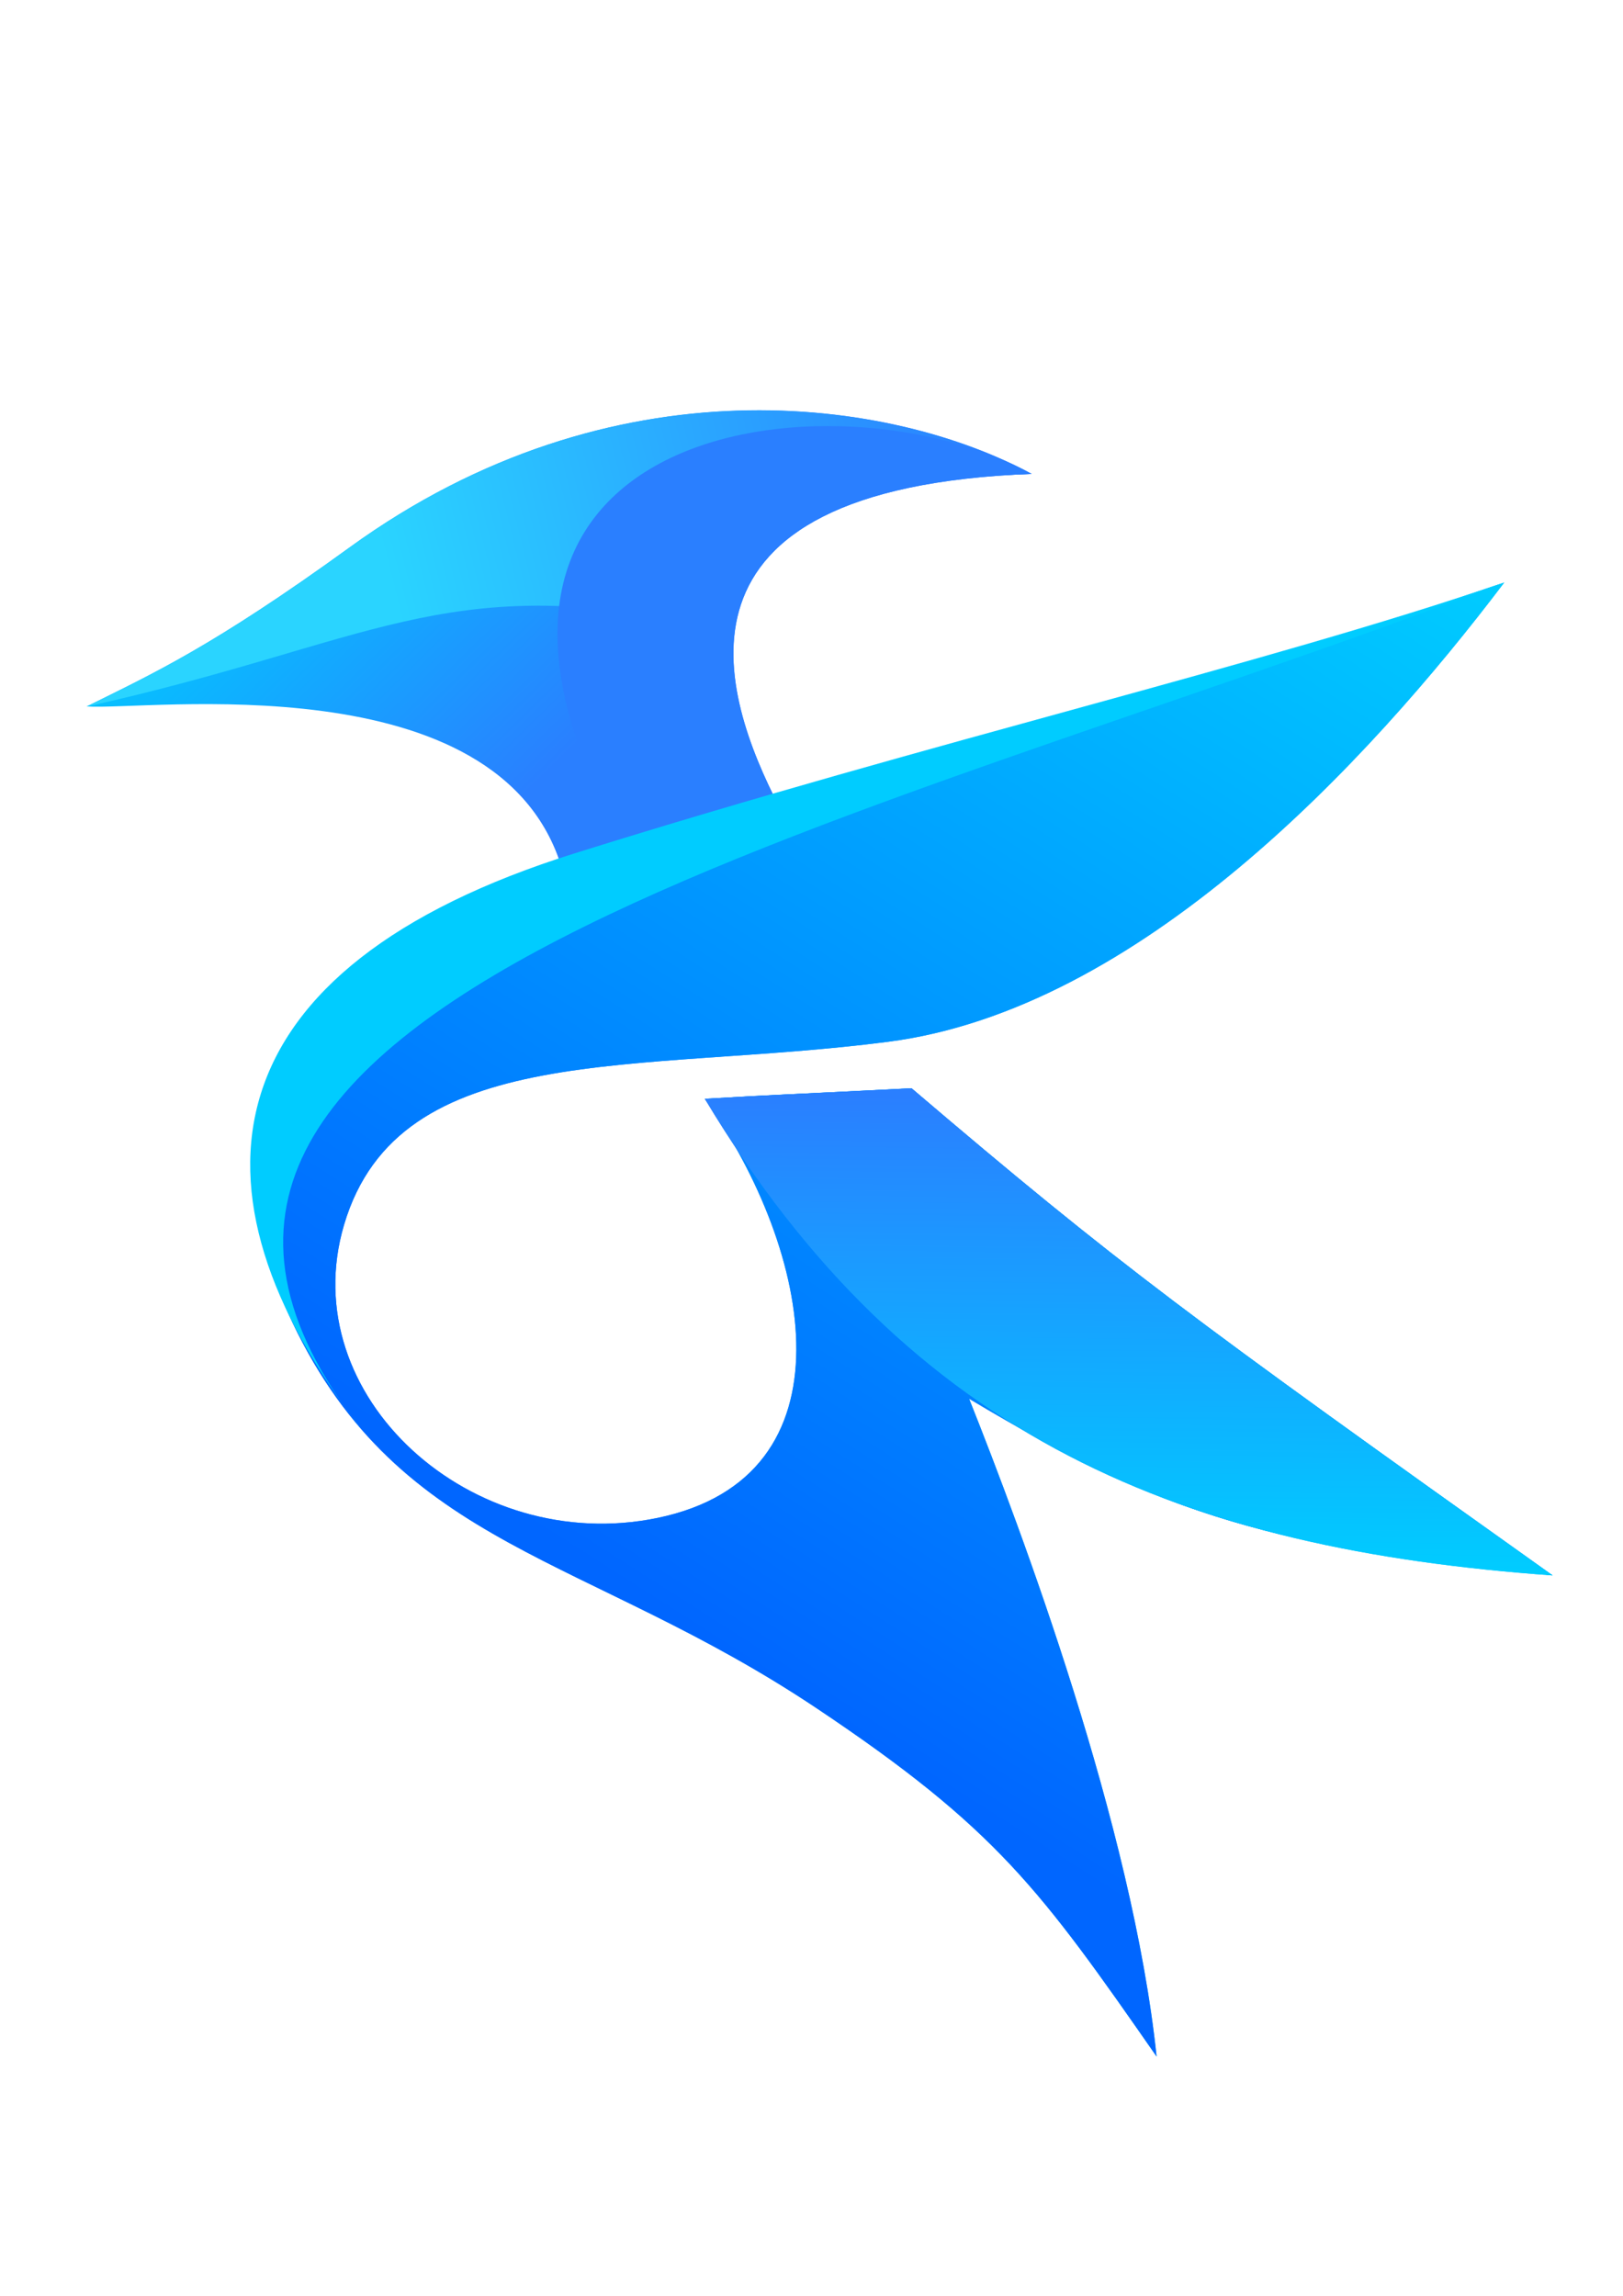 <?xml version="1.0" encoding="UTF-8" standalone="no"?>
<svg
   xmlns:dc="http://purl.org/dc/elements/1.1/"
   xmlns:cc="http://creativecommons.org/ns#"
   xmlns:rdf="http://www.w3.org/1999/02/22-rdf-syntax-ns#"
   xmlns:svg="http://www.w3.org/2000/svg"
   xmlns="http://www.w3.org/2000/svg"
   xmlns:xlink="http://www.w3.org/1999/xlink"
   xmlns:sodipodi="http://sodipodi.sourceforge.net/DTD/sodipodi-0.dtd"
   xmlns:inkscape="http://www.inkscape.org/namespaces/inkscape"
   inkscape:export-ydpi="300"
   inkscape:export-xdpi="300"
   inkscape:export-filename="/home/tysontan/Pictures/000_Creation/Artwork/2020/Vectors/kate.png"
   width="210mm"
   height="297mm"
   viewBox="0 0 210 297"
   version="1.1"
   id="svg8"
   sodipodi:docname="kate.svg"
   inkscape:version="1.0beta2 (bac9fcc, 2020-01-22)">
  <defs
     id="defs2">
    <linearGradient
       inkscape:collect="always"
       id="linearGradient964">
      <stop
         style="stop-color:#00ccff;stop-opacity:1"
         offset="0"
         id="stop960" />
      <stop
         style="stop-color:#0066ff;stop-opacity:1"
         offset="1"
         id="stop962" />
    </linearGradient>
    <linearGradient
       inkscape:collect="always"
       id="linearGradient948">
      <stop
         style="stop-color:#2ad4ff;stop-opacity:1"
         offset="0"
         id="stop944" />
      <stop
         style="stop-color:#2a7fff;stop-opacity:1"
         offset="1"
         id="stop946" />
    </linearGradient>
    <linearGradient
       id="linearGradient936"
       inkscape:collect="always">
      <stop
         id="stop932"
         offset="0"
         style="stop-color:#00ccff;stop-opacity:1" />
      <stop
         id="stop934"
         offset="1"
         style="stop-color:#2a7fff;stop-opacity:1" />
    </linearGradient>
    <linearGradient
       id="linearGradient898"
       inkscape:collect="always">
      <stop
         id="stop894"
         offset="0"
         style="stop-color:#2a7fff;stop-opacity:1" />
      <stop
         id="stop896"
         offset="1"
         style="stop-color:#00ccff;stop-opacity:1" />
    </linearGradient>
    <linearGradient
       id="linearGradient888"
       inkscape:collect="always">
      <stop
         id="stop884"
         offset="0"
         style="stop-color:#00ccff;stop-opacity:1" />
      <stop
         id="stop886"
         offset="1"
         style="stop-color:#00ccff;stop-opacity:1" />
    </linearGradient>
    <linearGradient
       id="linearGradient852"
       inkscape:collect="always">
      <stop
         id="stop848"
         offset="0"
         style="stop-color:#00ccff;stop-opacity:1" />
      <stop
         id="stop850"
         offset="1"
         style="stop-color:#2a7fff;stop-opacity:1" />
    </linearGradient>
    <linearGradient
       inkscape:collect="always"
       id="linearGradient993">
      <stop
         style="stop-color:#2a7fff;stop-opacity:1"
         offset="0"
         id="stop989" />
      <stop
         style="stop-color:#2a7fff;stop-opacity:1"
         offset="1"
         id="stop991" />
    </linearGradient>
    <linearGradient
       inkscape:collect="always"
       xlink:href="#linearGradient993"
       id="linearGradient995"
       x1="66.951"
       y1="104.461"
       x2="66.336"
       y2="109.668"
       gradientUnits="userSpaceOnUse" />
    <linearGradient
       gradientUnits="userSpaceOnUse"
       y2="112.004"
       x2="64.372"
       y1="115.715"
       x1="77.167"
       id="linearGradient854"
       xlink:href="#linearGradient852"
       inkscape:collect="always" />
    <linearGradient
       gradientUnits="userSpaceOnUse"
       y2="107.314"
       x2="77.488"
       y1="115.883"
       x1="62.961"
       id="linearGradient890"
       xlink:href="#linearGradient888"
       inkscape:collect="always" />
    <linearGradient
       gradientUnits="userSpaceOnUse"
       y2="118.555"
       x2="68.164"
       y1="112.732"
       x1="68.229"
       id="linearGradient900"
       xlink:href="#linearGradient898"
       inkscape:collect="always" />
    <linearGradient
       y2="117.913"
       x2="75.819"
       y1="113.065"
       x1="68.707"
       gradientUnits="userSpaceOnUse"
       id="linearGradient908"
       xlink:href="#linearGradient898"
       inkscape:collect="always" />
    <linearGradient
       y2="120.358"
       x2="68.67"
       y1="106.368"
       x1="77.401"
       gradientUnits="userSpaceOnUse"
       id="linearGradient930"
       xlink:href="#linearGradient964"
       inkscape:collect="always" />
    <linearGradient
       gradientUnits="userSpaceOnUse"
       y2="109.045"
       x2="64.928"
       y1="105.11"
       x1="61.163"
       id="linearGradient938"
       xlink:href="#linearGradient936"
       inkscape:collect="always" />
    <linearGradient
       y2="104.89"
       x2="71.136"
       y1="106.865"
       x1="63.367"
       gradientUnits="userSpaceOnUse"
       id="linearGradient942"
       xlink:href="#linearGradient948"
       inkscape:collect="always" />
  </defs>
  <sodipodi:namedview
     showborder="true"
     inkscape:snap-bbox="true"
     inkscape:snap-midpoints="true"
     inkscape:snap-smooth-nodes="true"
     inkscape:snap-intersection-paths="true"
     inkscape:object-paths="true"
     id="base"
     pagecolor="#ffffff"
     bordercolor="#666666"
     borderopacity="1.0"
     inkscape:pageopacity="0.0"
     inkscape:pageshadow="2"
     inkscape:zoom="1"
     inkscape:cx="266.32635"
     inkscape:cy="599.8824"
     inkscape:document-units="mm"
     inkscape:current-layer="layer2"
     inkscape:document-rotation="0"
     showgrid="false"
     inkscape:window-width="2210"
     inkscape:window-height="1601"
     inkscape:window-x="213"
     inkscape:window-y="530"
     inkscape:window-maximized="0"
     showguides="true" />
  <g
     inkscape:groupmode="layer"
     id="layer2"
     inkscape:label="Vector Base"
     style="display:inline">
    <g
       transform="matrix(10.185,0,0,10.412,-593.689,-1032.151)"
       id="g958">
      <path
         inkscape:connector-curvature="0"
         id="path918"
         d="m 65.429,109.919 c -0.795,-2.581 -5.286,-1.955 -6.037,-2.011 0.843,-0.409 1.604,-0.746 3.341,-1.977 3.346,-2.371 6.889,-1.854 8.663,-0.912 -4.85,0.18 -3.926,2.765 -3.212,4.127 -0.909,0.258 -2.343,0.648 -2.756,0.773 z"
         style="fill:url(#linearGradient938);fill-opacity:1;stroke:none;stroke-width:0.065;stroke-linecap:butt;stroke-linejoin:miter;stroke-miterlimit:4;stroke-dasharray:none;stroke-opacity:1" />
      <path
         style="opacity:1;fill:url(#linearGradient854);fill-opacity:1;stroke:none;stroke-width:0.065;stroke-linecap:butt;stroke-linejoin:miter;stroke-miterlimit:4;stroke-dasharray:none;stroke-opacity:1"
         d="m 77.401,106.368 c -1.747,2.257 -4.651,5.306 -7.829,5.707 -3.178,0.402 -6.208,-0.043 -6.91,2.272 -0.646,2.132 1.627,4.123 3.985,3.643 2.519,-0.513 1.975,-3.305 0.597,-5.207 1.046,-0.059 0.852,-0.043 2.626,-0.131 2.645,2.205 3.522,2.834 8.143,6.052 -3.561,-0.365 -4.857,-0.7 -7.411,-2.194 0.662,1.625 2.076,5.312 2.382,8.173 -1.473,-2.071 -2.032,-2.832 -4.315,-4.325 -2.924,-1.913 -5.293,-1.978 -6.664,-4.797 -1.368,-2.813 0.443,-4.839 3.683,-5.717 4.63,-1.254 8.619,-2.443 11.712,-3.475 z"
         id="path997"
         inkscape:connector-curvature="0"
         sodipodi:nodetypes="cssscccccsssc" />
      <path
         style="opacity:1;fill:url(#linearGradient908);fill-opacity:1;stroke:none;stroke-width:0.065;stroke-linecap:butt;stroke-linejoin:miter;stroke-miterlimit:4;stroke-dasharray:none;stroke-opacity:1"
         d="m 67.245,112.784 c 1.046,-0.059 0.852,-0.043 2.626,-0.131 2.645,2.205 3.522,2.834 8.143,6.052 -4.645,-0.325 -8.159,-1.665 -10.769,-5.921 z"
         id="path906"
         inkscape:connector-curvature="0"
         sodipodi:nodetypes="cccc" />
      <path
         sodipodi:nodetypes="cssscccccsssc"
         inkscape:connector-curvature="0"
         id="path926"
         d="m 77.401,106.368 c -1.747,2.257 -4.651,5.306 -7.829,5.707 -3.178,0.402 -6.208,-0.043 -6.91,2.272 -0.646,2.132 1.627,4.123 3.985,3.643 2.519,-0.513 1.975,-3.305 0.597,-5.207 1.046,-0.059 0.852,-0.043 2.626,-0.131 2.645,2.205 3.522,2.834 8.143,6.052 -3.561,-0.365 -4.857,-0.7 -7.411,-2.194 0.662,1.625 2.076,5.312 2.382,8.173 -1.473,-2.071 -2.032,-2.832 -4.315,-4.325 -2.924,-1.913 -5.293,-1.978 -6.664,-4.797 -1.368,-2.813 0.443,-4.839 3.683,-5.717 4.63,-1.254 8.619,-2.443 11.712,-3.475 z"
         style="opacity:1;fill:url(#linearGradient930);fill-opacity:1;stroke:none;stroke-width:0.065;stroke-linecap:butt;stroke-linejoin:miter;stroke-miterlimit:4;stroke-dasharray:none;stroke-opacity:1" />
      <path
         sodipodi:nodetypes="cccc"
         inkscape:connector-curvature="0"
         id="path892"
         d="m 67.245,112.784 c 1.046,-0.059 0.852,-0.043 2.626,-0.131 2.645,2.205 3.522,2.834 8.143,6.052 -4.645,-0.325 -8.159,-1.665 -10.769,-5.921 z"
         style="opacity:1;fill:url(#linearGradient900);fill-opacity:1;stroke:none;stroke-width:0.065;stroke-linecap:butt;stroke-linejoin:miter;stroke-miterlimit:4;stroke-dasharray:none;stroke-opacity:1" />
      <path
         style="fill:url(#linearGradient942);fill-opacity:1;stroke:none;stroke-width:0.065;stroke-linecap:butt;stroke-linejoin:miter;stroke-miterlimit:4;stroke-dasharray:none;stroke-opacity:1"
         d="m 59.392,107.909 c 0.843,-0.409 1.604,-0.746 3.341,-1.977 3.346,-2.371 6.889,-1.854 8.663,-0.912 -4.85,0.18 -4.225,1.126 -4.243,1.867 -3.223,-0.664 -4.163,0.24 -7.761,1.023 z"
         id="path940"
         inkscape:connector-curvature="0"
         sodipodi:nodetypes="ccccc" />
      <path
         sodipodi:nodetypes="cccc"
         style="fill:url(#linearGradient995);fill-opacity:1;stroke:none;stroke-width:0.065;stroke-linecap:butt;stroke-linejoin:miter;stroke-miterlimit:4;stroke-dasharray:none;stroke-opacity:1"
         d="m 71.397,105.019 c -4.85,0.18 -3.926,2.765 -3.212,4.127 -0.566,0.161 -1.179,0.344 -1.936,0.54 -3.053,-5.321 2.656,-6.013 5.148,-4.667 z"
         id="path979"
         inkscape:connector-curvature="0" />
      <path
         inkscape:connector-curvature="0"
         id="path880"
         d="m 62.88,116.886 c -2.373,-2.989 -1.935,-5.73 2.712,-7.153 4.586,-1.405 8.716,-2.332 11.809,-3.365 -8.347,3.111 -18.8,5.19 -14.522,10.518 z"
         style="opacity:1;fill:url(#linearGradient890);fill-opacity:1;stroke:none;stroke-width:0.065;stroke-linecap:butt;stroke-linejoin:miter;stroke-miterlimit:4;stroke-dasharray:none;stroke-opacity:1"
         sodipodi:nodetypes="cscc" />
    </g>
  </g>
</svg>
